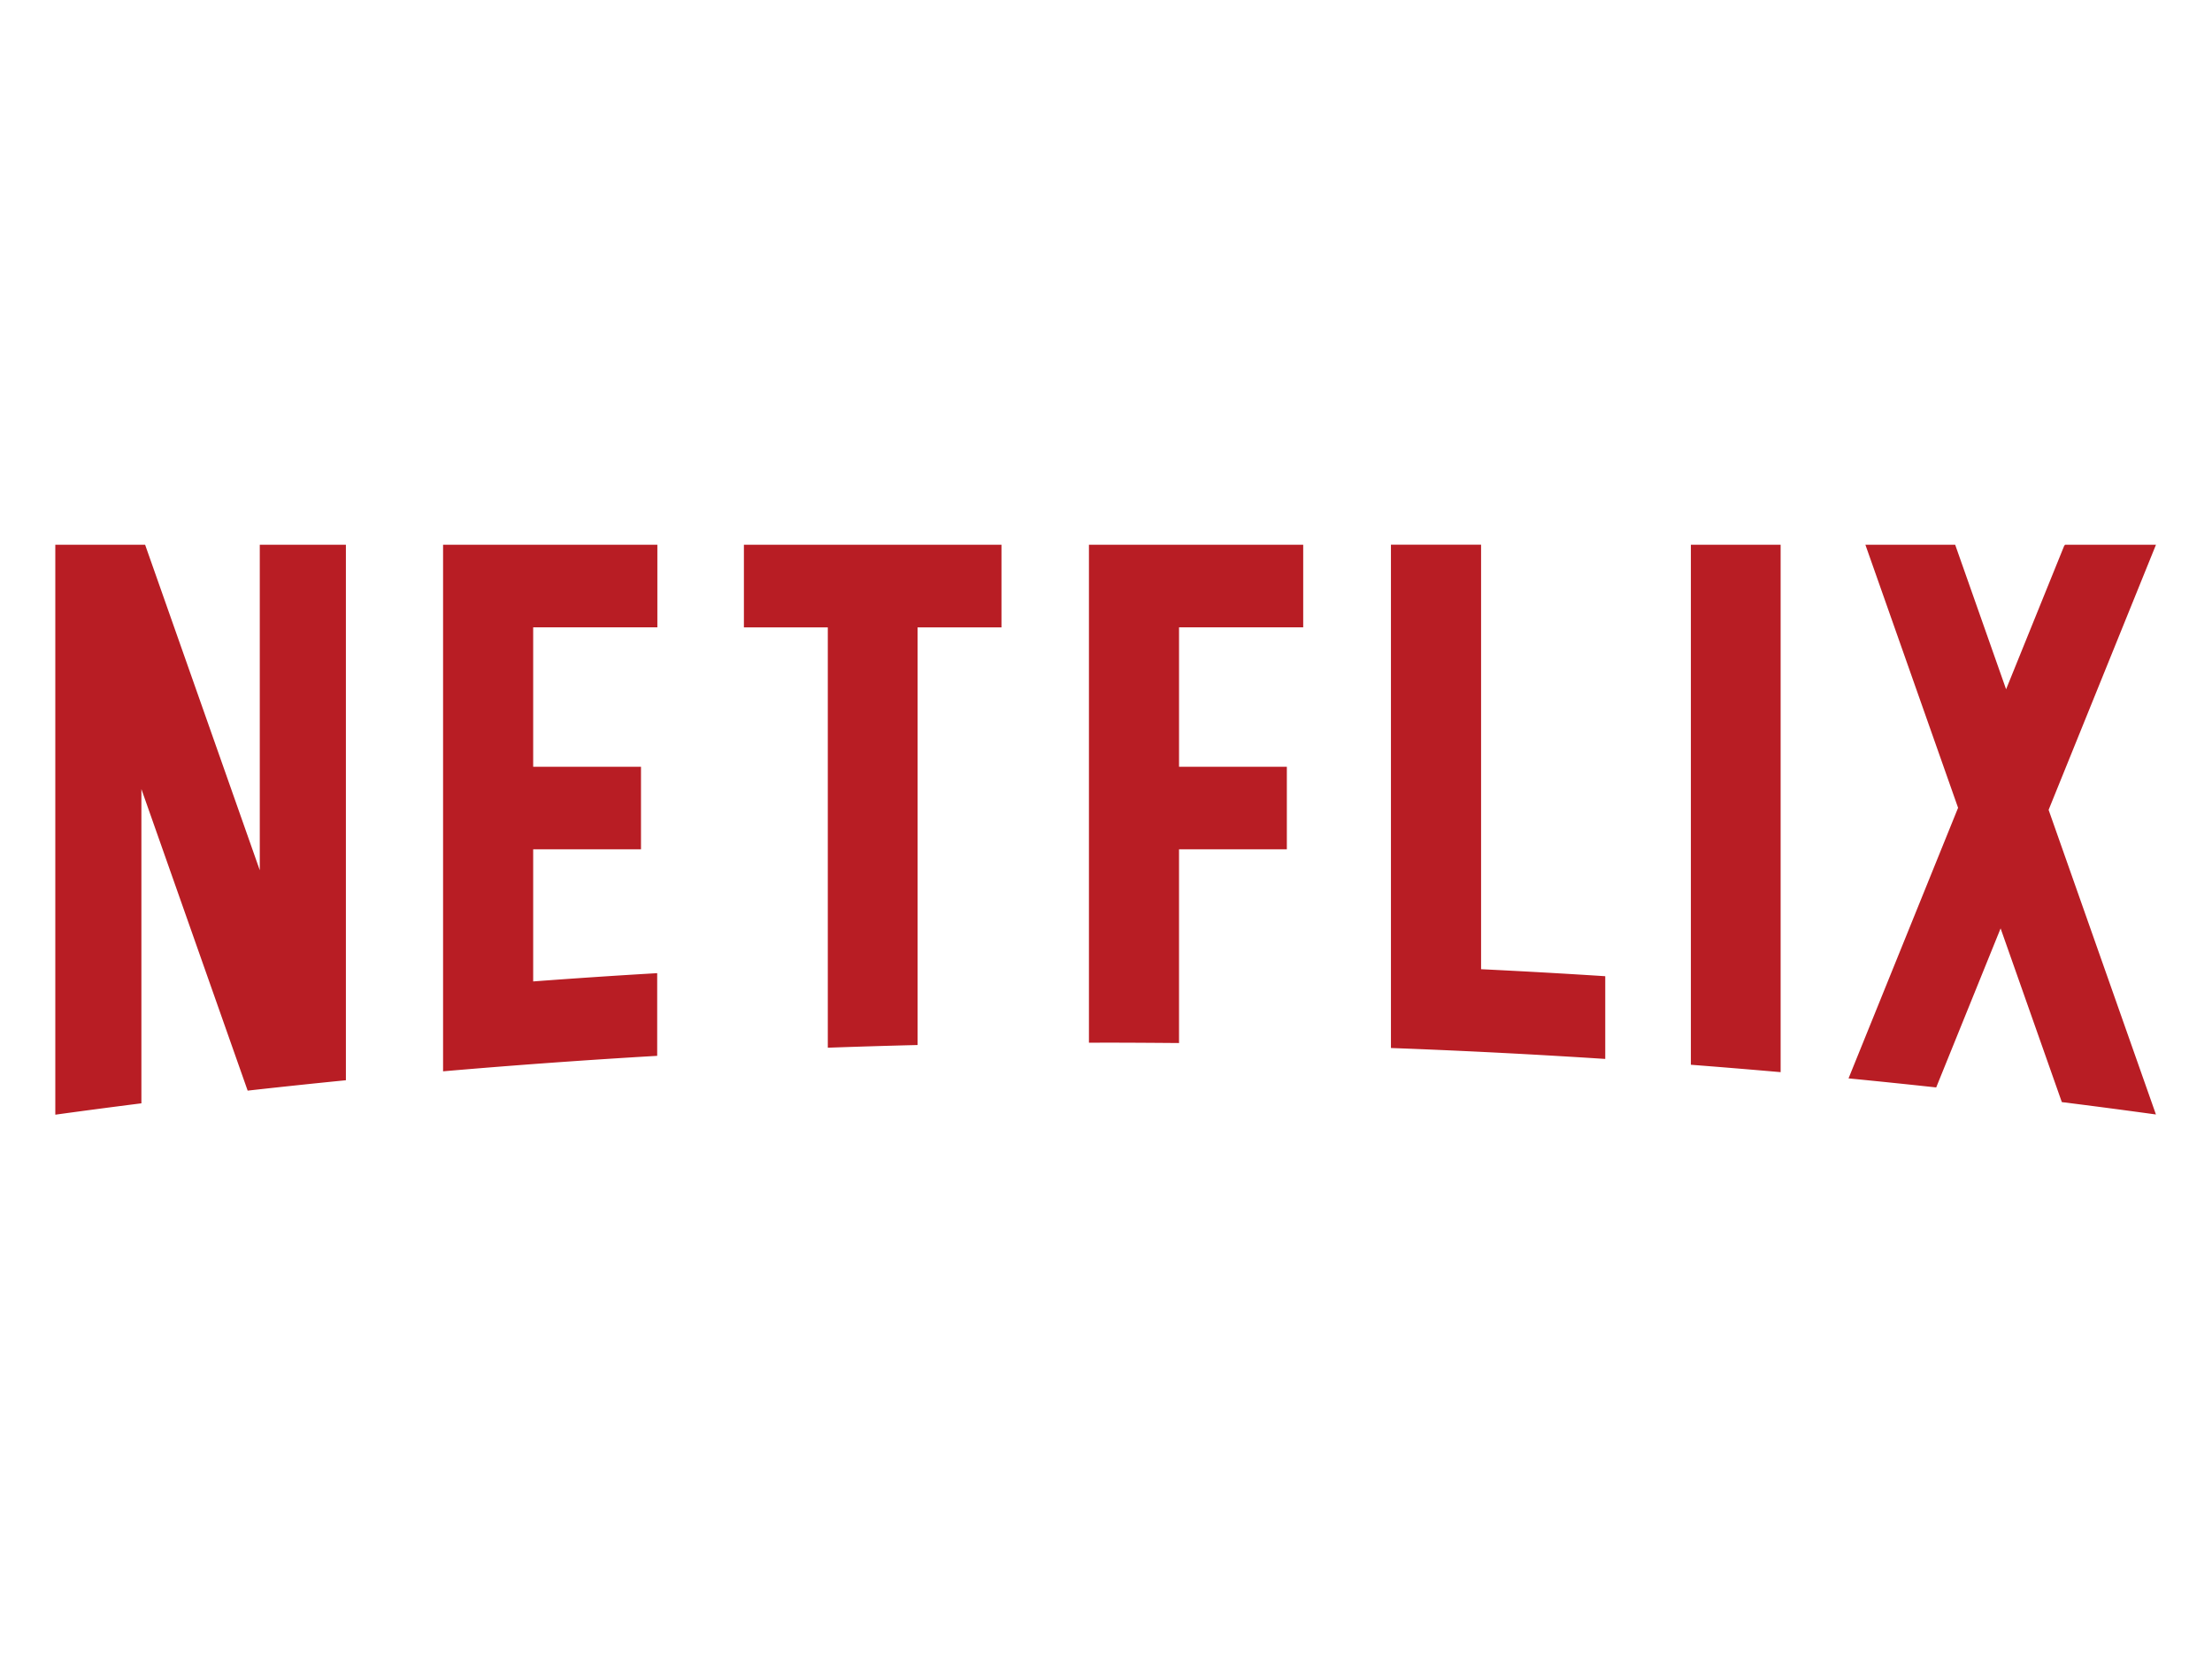 <?xml version="1.0" encoding="UTF-8" standalone="no"?>
<svg
   xmlns:dc="http://purl.org/dc/elements/1.1/"
   xmlns:cc="http://creativecommons.org/ns#"
   xmlns:rdf="http://www.w3.org/1999/02/22-rdf-syntax-ns#"
   xmlns:svg="http://www.w3.org/2000/svg"
   xmlns="http://www.w3.org/2000/svg"
   xmlns:sodipodi="http://sodipodi.sourceforge.net/DTD/sodipodi-0.dtd"
   xmlns:inkscape="http://www.inkscape.org/namespaces/inkscape"
   width="800"
   height="600"
   viewBox="0 0 96 72.024"
   version="1.1"
   id="svg6"
   sodipodi:docname="netflix-logo.svg"
   inkscape:version="0.92.3 (2405546, 2018-03-11)">
  <defs
     id="defs10" />
  <sodipodi:namedview
     pagecolor="#ffffff"
     bordercolor="#666666"
     borderopacity="1"
     objecttolerance="10"
     gridtolerance="10"
     guidetolerance="10"
     inkscape:pageopacity="0"
     inkscape:pageshadow="2"
     inkscape:window-width="3840"
     inkscape:window-height="2086"
     id="namedview8"
     showgrid="false"
     inkscape:zoom="0.3480826"
     inkscape:cx="507.36018"
     inkscape:cy="339"
     inkscape:window-x="0"
     inkscape:window-y="0"
     inkscape:window-maximized="1"
     inkscape:current-layer="svg6" />
  <g
     id="g4"
     style="fill:#b81d24"
     transform="matrix(0.304,0,0,0.304,2.385,23.649)">
    <path
       d="m 256.09,76.212 c 4.178,0.405 8.354,0.84 12.52,1.29 l 9.198,-22.712 8.743,24.807 c 4.486,0.562 8.97,1.152 13.44,1.768 L 284.663,37.864 299.996,0 H 287.01 l -0.135,0.186 -8.283,20.455 -7.272,-20.638 h -12.822 l 13.237,37.565 -15.644,38.644 z m -9.697,-0.89 V 0 h -12.817 v 74.265 c 4.275,0.33 8.552,0.684 12.817,1.056 m -96.28,-4.211 c 3.46,0 6.916,0.026 10.366,0.054 V 43.492 h 15.397 V 31.708 H 160.48 v -19.91 h 17.733 V 0 h -30.6 v 71.12 c 0.831,0 1.666,-0.013 2.5,-0.01 m -39.794,0.72 c 4.27,-0.152 8.544,-0.28 12.824,-0.384 V 11.8 h 11.98 V 0.003 H 98.339 V 11.8 h 11.982 V 71.83 Z M 12.295,79.772 V 34.897 L 27.471,77.96 c 4.667,-0.524 9.341,-1.017 14.028,-1.483 V 0.001 H 29.201 V 46.484 L 12.825,0.001 H 0 V 81.385 H 0.077 C 4.14,80.823 8.217,80.289 12.295,79.772 M 85.98,11.797 V 0.001 H 55.377 V 75.202 A 1100.584,1100.584 0 0 1 85.955,72.991 V 61.184 c -5.916,0.344 -11.82,0.74 -17.71,1.181 V 43.497 H 83.642 V 31.706 H 68.245 V 11.797 Z M 203.614,60.62 V -0.003 h -12.873 v 71.876 c 10.24,0.376 20.44,0.9 30.606,1.56 V 61.619 c -5.9,-0.381 -11.81,-0.712 -17.733,-1"
       id="path2"
       inkscape:connector-curvature="0" />
  </g>
</svg>
